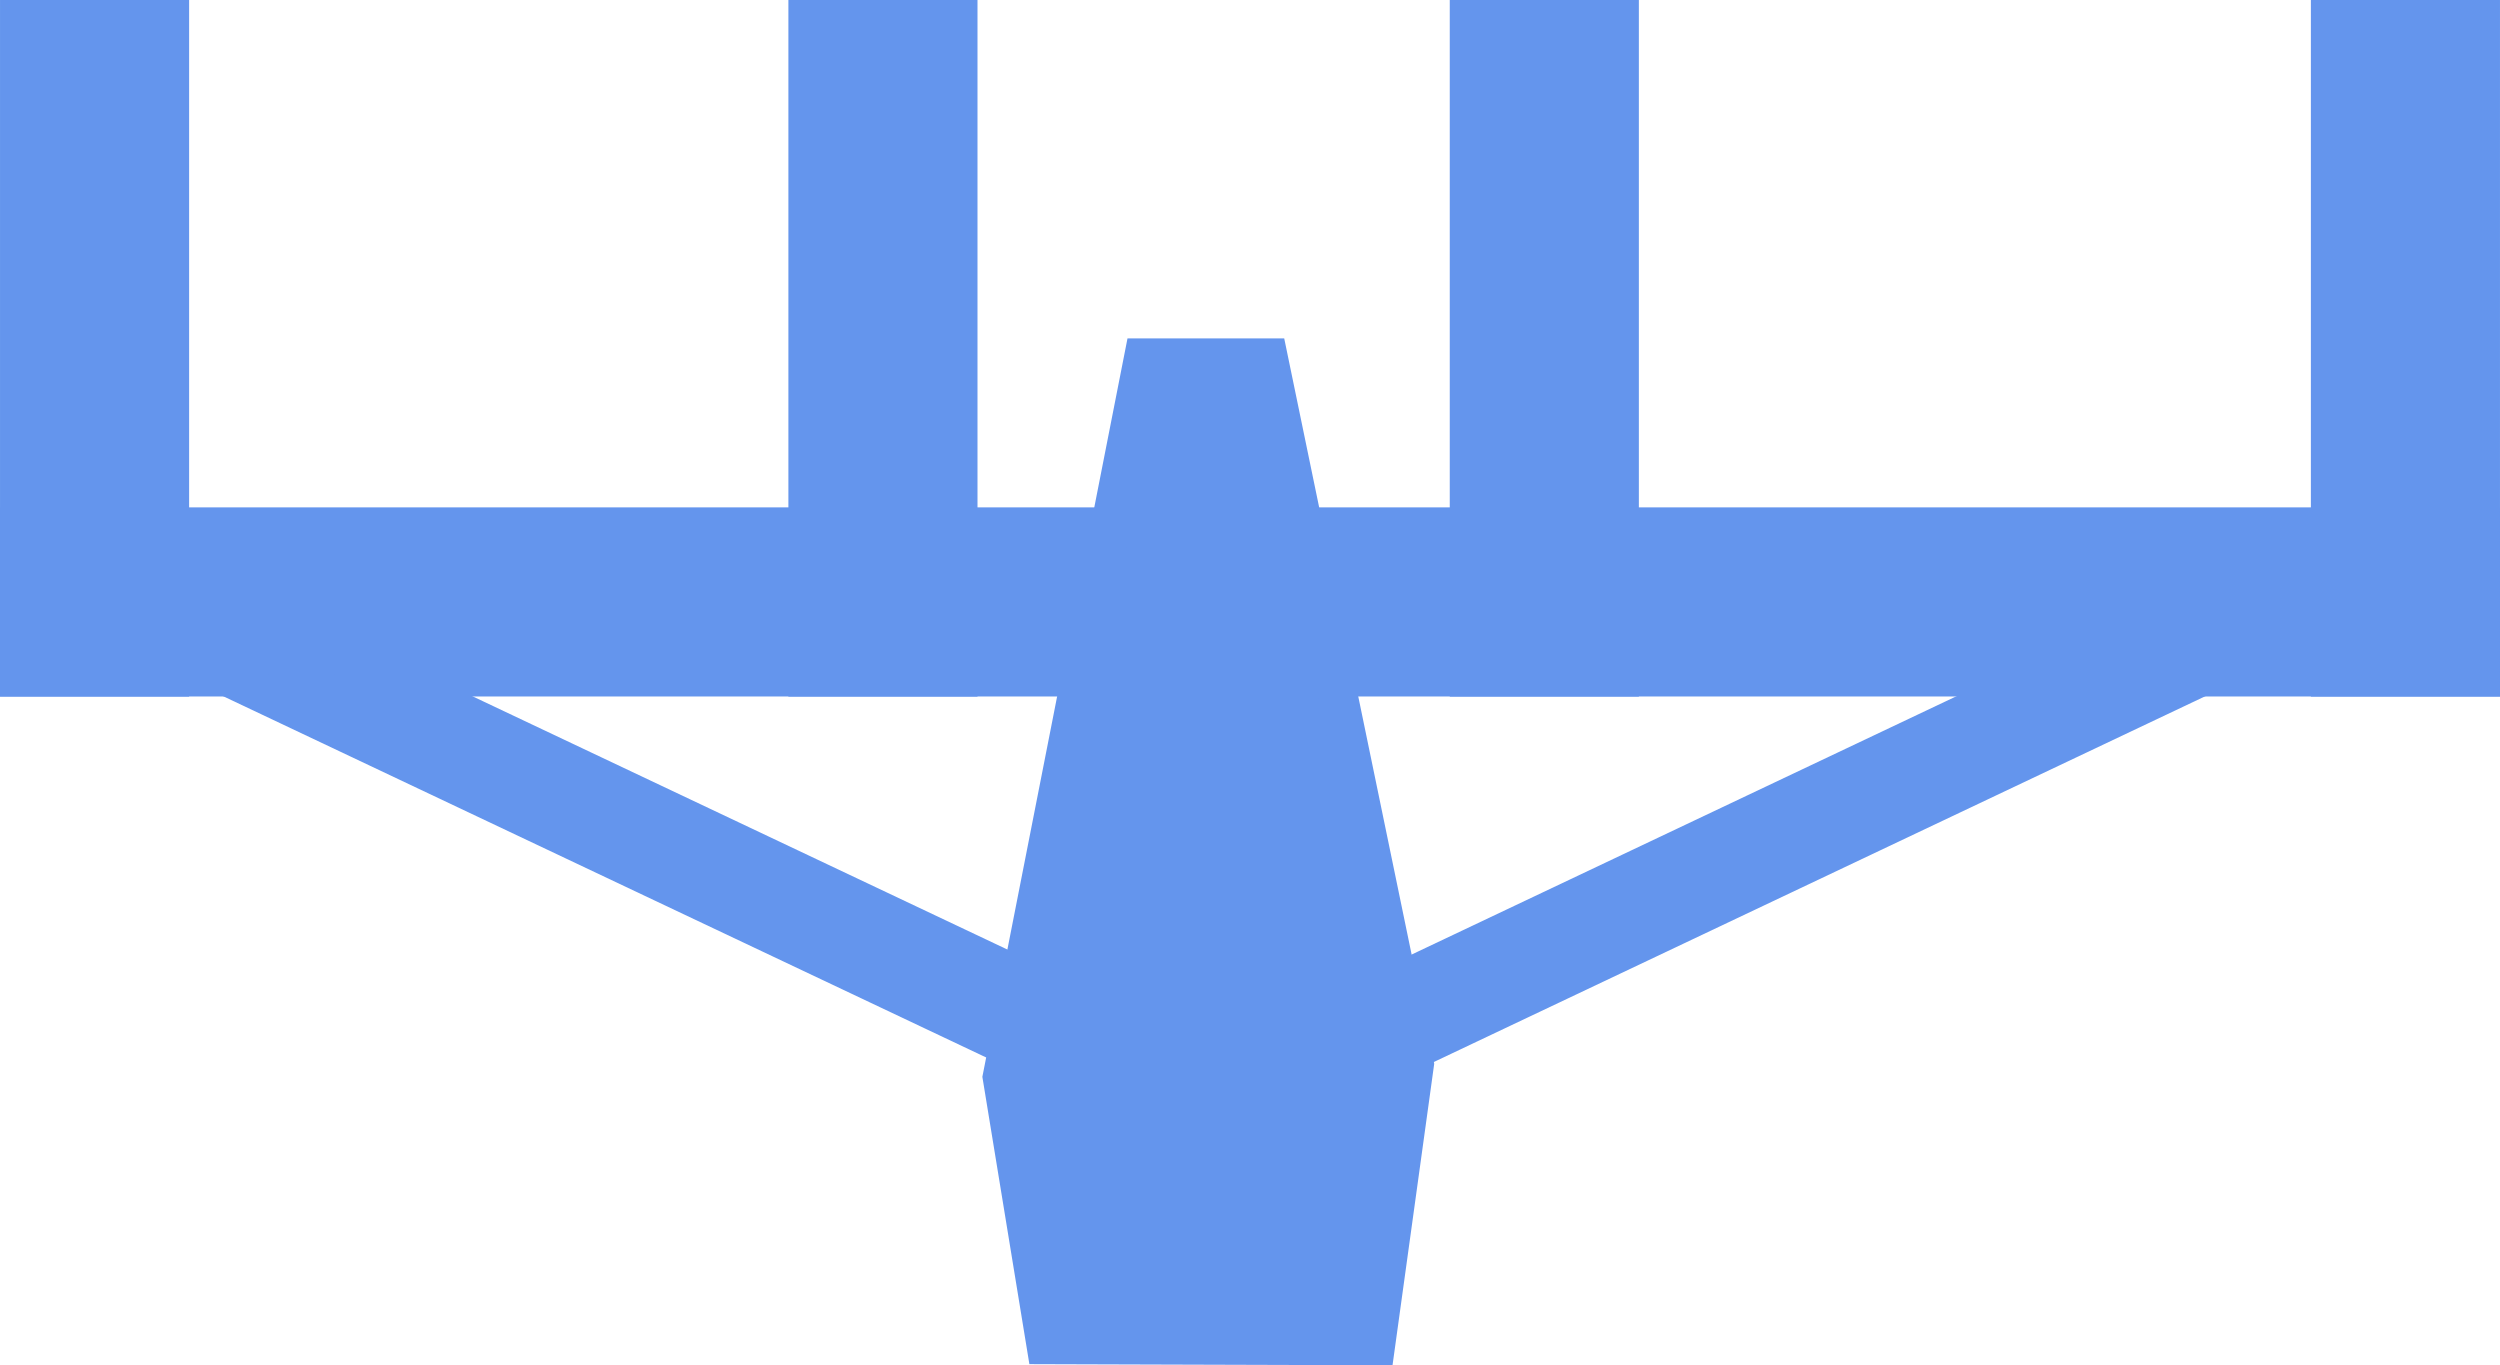 <svg xmlns="http://www.w3.org/2000/svg" width="63.901" height="34.898" viewBox="0 0 16.907 9.234"><path d="M47.926 251.492h21.167v21.167H47.926z" style="fill:none;stroke:#e6e6e6;stroke-width:.265" transform="translate(-49.829,-258.389)"/><path d="M49.961 261.953h16.643v1.014H49.961z" style="fill:#6495ed;fill-opacity:1;stroke:#6495ed;stroke-width:.265;stroke-opacity:1" transform="translate(-49.829,-258.389)"/><path d="M-262.968-50.975h4.447v1.014h-4.447zM-262.968-66.604h4.447v1.014h-4.447zM-262.968-56.307h4.447v1.014h-4.447zM-262.968-60.78h4.447v1.014h-4.447z" style="fill:#6495ed;fill-opacity:1;stroke:#6495ed;stroke-width:.265;stroke-opacity:1" transform="translate(-49.829,-258.389) matrix(0,-1,-1,0,0,0)"/><path d="M57.563 260.81h.843l.988 4.778-.263 1.902-2.228-.007-.296-1.809z" style="fill:#6495ed;fill-opacity:1;stroke:#6495ed;stroke-width:.265px;stroke-linecap:butt;stroke-linejoin:miter;stroke-opacity:1" transform="translate(-49.829,-258.389)"/><path d="M-165.587 215.193h6.847v.456h-6.847z" style="fill:#6495ed;fill-opacity:1;stroke:#6495ed;stroke-width:.265;stroke-opacity:1" transform="translate(-49.829,-258.389) matrix(-0.904,-0.428,-0.428,0.904,0,0)"/><path d="M-60.653 264.879h6.847v.456h-6.847z" style="fill:#6495ed;fill-opacity:1;stroke:#6495ed;stroke-width:.265;stroke-opacity:1" transform="translate(-49.829,-258.389) rotate(-25.367)"/></svg>